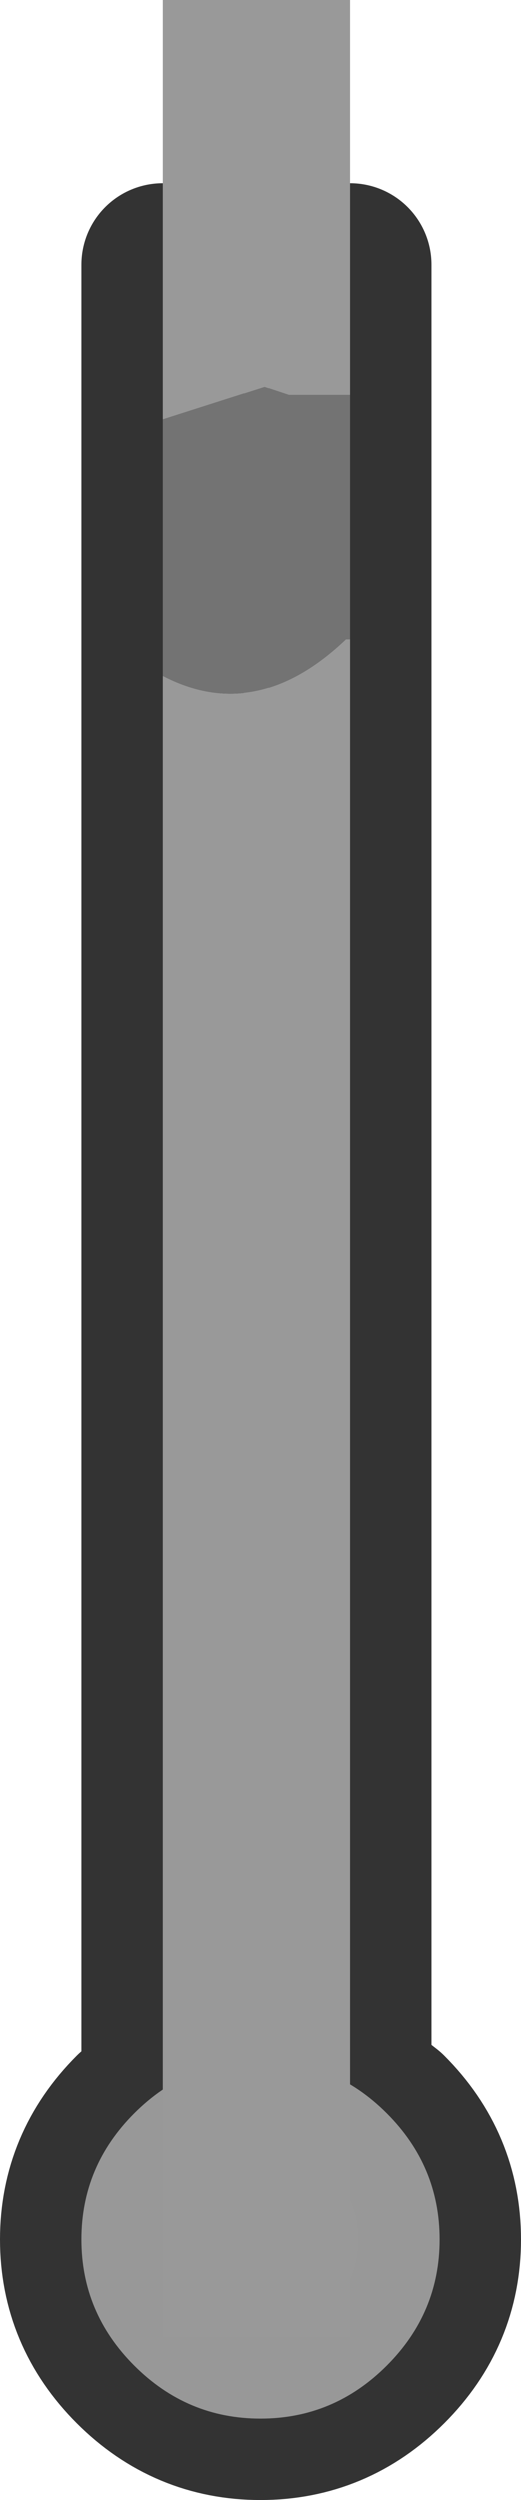 <?xml version="1.0" encoding="UTF-8" standalone="no"?>
<svg xmlns:xlink="http://www.w3.org/1999/xlink" height="30.7px" width="6.4px" xmlns="http://www.w3.org/2000/svg">
  <g transform="matrix(1.0, 0.0, 0.0, 1.0, 2.0, 10.0)">
    <path d="M0.0 0.0 L2.3 0.0 2.3 15.6 1.2 15.3 Q0.55 15.3 0.0 15.65 L0.0 0.0" fill="#999999" fill-rule="evenodd" stroke="none"/>
    <path d="M2.3 15.6 L2.75 15.95 Q3.4 16.6 3.4 17.5 3.4 18.4 2.75 19.05 2.1 19.7 1.2 19.7 0.3 19.7 -0.35 19.05 -1.0 18.4 -1.0 17.5 -1.0 16.6 -0.35 15.95 L0.0 15.65 Q0.55 15.3 1.2 15.3 L2.3 15.6" fill="#999999" fill-opacity="0.988" fill-rule="evenodd" stroke="none"/>
    <path d="M0.0 0.0 L2.3 0.0 2.3 -6.75 M0.0 15.65 L-0.35 15.95 Q-1.0 16.6 -1.0 17.5 -1.0 18.4 -0.35 19.05 0.3 19.7 1.2 19.7 2.1 19.7 2.75 19.05 3.4 18.4 3.4 17.5 3.4 16.6 2.75 15.95 L2.3 15.6 2.3 0.0 M0.0 15.65 L0.0 0.0 0.0 -6.75" fill="none" stroke="#333333" stroke-linecap="round" stroke-linejoin="round" stroke-width="2.0"/>
    <path d="M0.0 -4.85 L0.0 -10.0 2.3 -10.0 2.3 -5.15 2.2 -5.15 1.7 -5.15 1.55 -5.15 1.25 -5.25 0.0 -4.85 M2.3 -2.15 L2.3 18.7 0.0 18.7 0.0 -1.7 Q1.15 -1.1 2.25 -2.15 L2.3 -2.15" fill="#999999" fill-rule="evenodd" stroke="none"/>
    <path d="M2.3 -5.15 L2.3 -2.15 2.25 -2.15 Q1.15 -1.1 0.0 -1.7 L0.0 -4.85 1.25 -5.25 1.55 -5.15 1.7 -5.15 2.2 -5.15 2.3 -5.15" fill="#737373" fill-rule="evenodd" stroke="none"/>
    <path d="M2.75 19.05 Q2.1 19.7 1.2 19.7 0.3 19.7 -0.35 19.05 -1.0 18.4 -1.0 17.5 -1.0 16.6 -0.35 15.95 0.3 15.3 1.2 15.3 2.1 15.3 2.75 15.95 3.4 16.6 3.4 17.5 3.4 18.4 2.75 19.05" fill="#999999" fill-opacity="0.988" fill-rule="evenodd" stroke="none"/>
  </g>
</svg>
